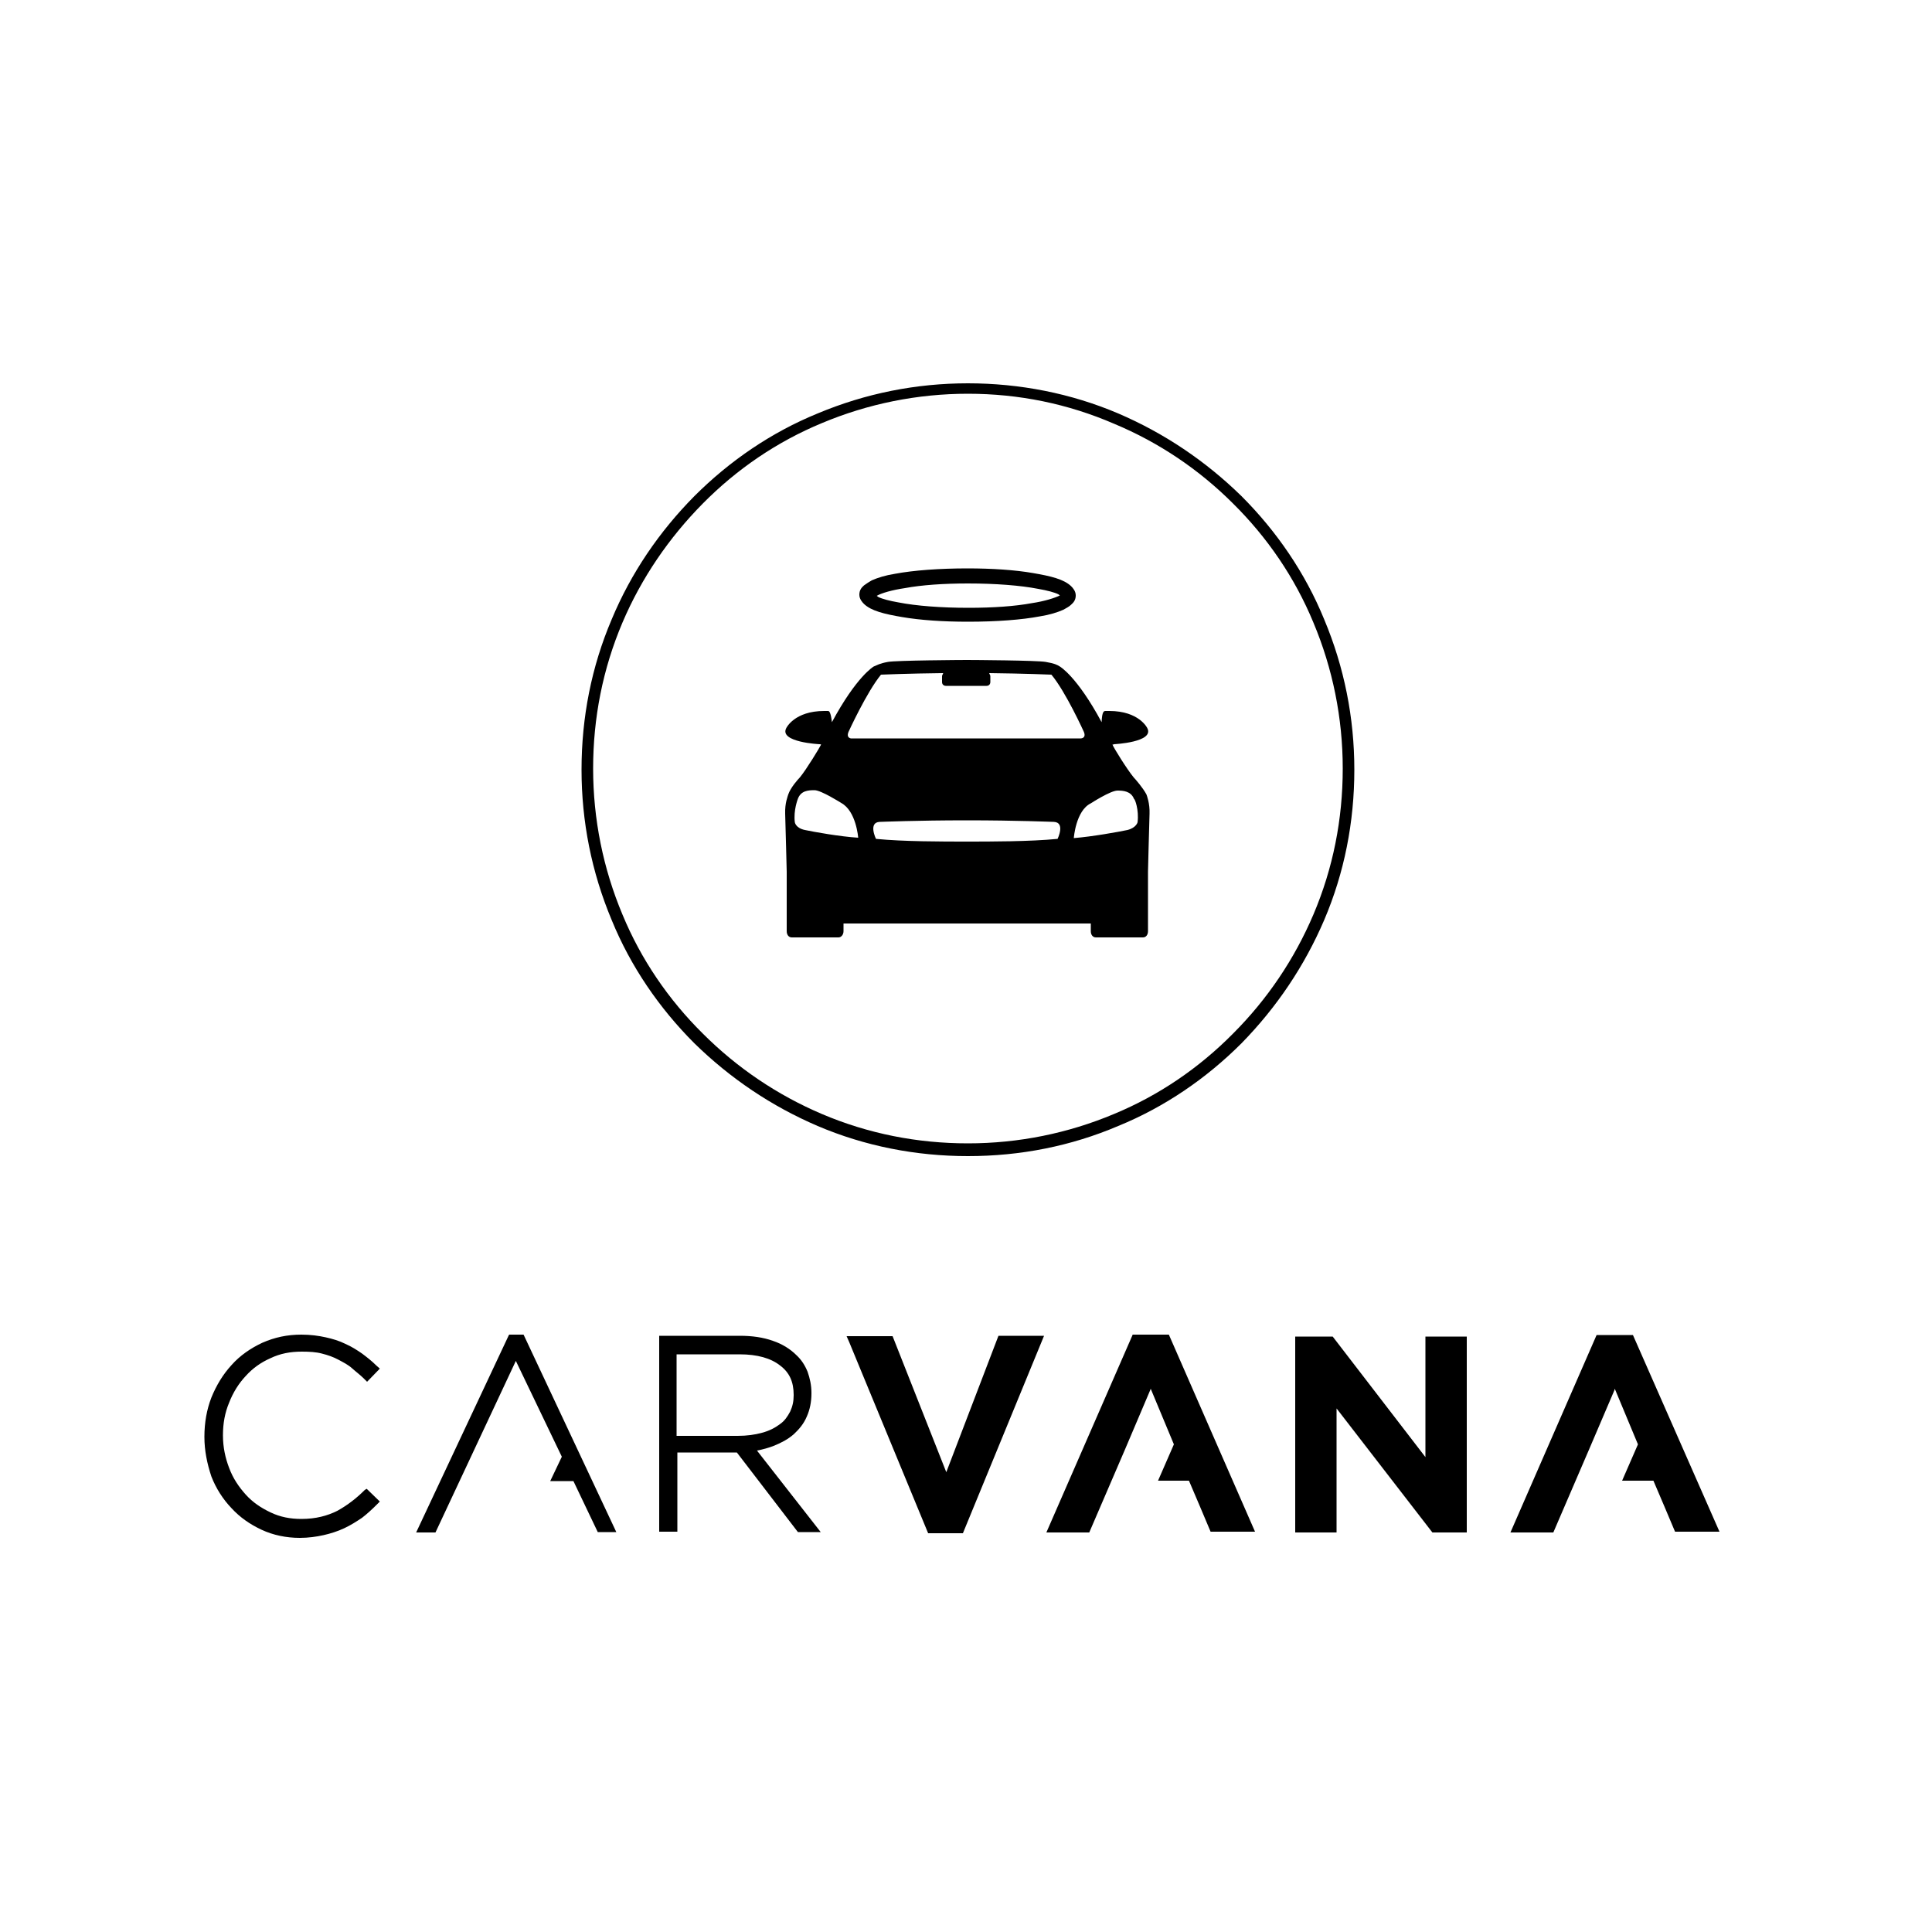 <?xml version="1.0" encoding="utf-8"?>
<!-- Generator: Adobe Illustrator 19.1.0, SVG Export Plug-In . SVG Version: 6.00 Build 0)  -->
<svg version="1.1" id="Layer_1" xmlns="http://www.w3.org/2000/svg" xmlns:xlink="http://www.w3.org/1999/xlink" x="0px" y="0px"
	 viewBox="-133 135 500 500" style="enable-background:new -133 135 500 500;" xml:space="preserve">
<style type="text/css">
	.st0{fill:#000;}
</style>
<g id="Layer_2">
</g>
<g>
	<path class="st0" d="M111.9,516L98,480.8H86.1l0.7,1.6l20.4,49.4h9l21-51.1h-11.8L111.9,516 M235.9,512.1l-24-31.2h-9.7v50.7h10.7
		v-32.1l24.8,32.1h8.9v-50.7h-10.7L235.9,512.1L235.9,512.1z M160.1,480.5l-22.3,51.1h11.1l9.3-21.6l0,0l6.5-15.3l0,0l0.1-0.3
		l6,14.4l-4.1,9.4h8l2.9,6.8l2.7,6.4h11.5l-22.3-51h-9.4V480.5z M289.6,480.5h-9.4l-22.3,51.1H269l9.3-21.6l0,0l6.5-15.2l0,0
		l0.1-0.4l6,14.4l-4.1,9.4h8.1l2.9,6.8l2.7,6.4H312L289.6,480.5z"/>
	<path class="st0" d="M-38.6,520.6c-2.1,2.1-4.4,3.9-7.1,5.4c-2.6,1.3-5.6,2.1-9.3,2.1c-2.9,0-5.5-0.5-8-1.7
		c-2.5-1.2-4.6-2.6-6.4-4.6c-1.8-2-3.3-4.2-4.3-6.9c-1-2.6-1.6-5.4-1.6-8.4v-0.1c0-3,0.5-5.8,1.6-8.4c1-2.6,2.5-5,4.3-6.9
		c1.8-2,3.9-3.5,6.4-4.6c2.5-1.2,5.1-1.7,8.1-1.7c2,0,3.7,0.1,5.2,0.5c1.6,0.4,3,0.9,4.3,1.6s2.5,1.3,3.5,2.2c1,0.9,2.1,1.7,3.1,2.7
		l0.8,0.8l3.3-3.4l-0.9-0.8c-1.2-1.2-2.5-2.2-3.7-3.1c-1.3-0.9-2.7-1.8-4.3-2.5c-1.6-0.8-3.3-1.3-5.1-1.7c-1.8-0.4-3.9-0.7-6.3-0.7
		c-3.7,0-6.9,0.7-10.1,2.1c-3,1.4-5.8,3.3-8,5.8c-2.2,2.4-3.9,5.2-5.2,8.4c-1.2,3.1-1.8,6.5-1.8,10.1v0.1c0,3.5,0.7,6.9,1.8,10.2
		c1.2,3.1,3,5.9,5.2,8.2c2.2,2.4,4.8,4.2,7.8,5.6s6.4,2.1,9.9,2.1c2.2,0,4.3-0.3,6.1-0.7c1.8-0.4,3.7-1,5.4-1.8
		c1.7-0.8,3.1-1.7,4.6-2.7c1.3-1,2.6-2.2,3.8-3.4l0.8-0.8l-3.4-3.3L-38.6,520.6 M-1.3,480.5l-24,51.1h5l20.8-44.4L12.4,512l-3,6.3h6
		l6.3,13.2h4.8l-24-51.1h-3.7 M62.9,510.4c1.6-0.3,3-0.7,4.3-1.2c2-0.8,3.7-1.7,5.2-3c1.4-1.3,2.6-2.7,3.4-4.6
		c0.8-1.8,1.2-3.8,1.2-6v-0.1c0-2-0.4-3.8-1-5.5c-0.7-1.7-1.6-3.1-2.9-4.3c-1.6-1.6-3.7-2.9-6.1-3.7c-2.5-0.9-5.4-1.3-8.5-1.3H37.6
		v50.7h4.7v-20.5h15.4l15.8,20.6h5.9L62.9,510.4 M42.1,506.5v-21h16.3c4.6,0,8.1,1,10.5,2.9c2.4,1.8,3.5,4.2,3.5,7.6v0.1
		c0,1.6-0.3,2.9-0.9,4.2c-0.7,1.3-1.4,2.4-2.7,3.3c-1.2,0.9-2.7,1.7-4.6,2.2c-1.8,0.5-3.9,0.8-6.3,0.8H42.1"/>
</g>
<g>
	<g>
		<g>
			<path class="st0" d="M117.5,286c-6.3,0-12,0.4-16.3,1.2c-3.4,0.5-6.1,1.3-7.3,2l0.4,0.3c1,0.5,2.9,1,5.2,1.4
				c4.6,0.9,11,1.4,18.2,1.4c6.3,0,12-0.4,16.3-1.2c3.4-0.5,6.1-1.4,7.3-2l-0.4-0.3c-1-0.5-2.9-1-5.2-1.4
				C131.1,286.5,124.6,286,117.5,286 M117.5,295.9c-6.4,0-12.3-0.4-17-1.2c-4.7-0.8-8-1.6-9.9-3.4c-0.5-0.5-1.2-1.3-1.2-2.4
				c0-1.1,0.5-1.8,1.2-2.4c0.7-0.5,1.3-0.9,2-1.3c1.6-0.7,3.5-1.3,6-1.7c4.8-0.9,11.5-1.4,18.8-1.4c6.4,0,12.3,0.4,16.9,1.2
				c4.7,0.8,8,1.6,9.9,3.4c0.5,0.5,1.2,1.3,1.2,2.4s-0.5,1.8-1.2,2.4c-0.5,0.5-1.3,0.9-2,1.3c-1.6,0.7-3.5,1.3-6,1.7
				C131.5,295.4,124.9,295.9,117.5,295.9"/>
			<path class="st0" d="M160.4,336.2c-1.8-2.2-5.2-7.7-5.5-8.5c0.3,0,0.4-0.1,0.4-0.1s10.6-0.5,8.6-4.2c0,0-2.1-4.4-9.8-4.4
				c-0.3,0-0.7,0-1,0l0,0c-0.4,0-0.9,0.1-1,2.9c-6.4-11.9-10.8-14.4-10.8-14.4c-0.8-0.5-1.4-0.8-3.7-1.2c-2.2-0.4-18.9-0.5-20.4-0.5
				l0,0l0,0l0,0l0,0c-1.4,0-18.2,0.1-20.4,0.5c-2.2,0.4-2.7,0.8-3.7,1.2c0,0-4.4,2.5-10.8,14.4c-0.3-2.6-0.7-2.9-1-2.9l0,0
				c-0.4,0-0.7,0-1,0c-7.7,0-9.8,4.4-9.8,4.4c-2,3.7,8.6,4.2,8.6,4.2s0.3,0,0.4,0.1c-0.4,0.8-3.7,6.3-5.5,8.5
				c-0.4,0.4-2.4,2.6-3,4.4c-0.1,0.4-0.9,2.2-0.8,5c0.1,2.8,0.4,15,0.4,15V376c0,0.9,0.5,1.6,1.3,1.6H84c0.7,0,1.3-0.7,1.3-1.6v-2
				c0,0,30.2,0,32,0s32,0,32,0v2c0,0.9,0.5,1.6,1.3,1.6h12.2c0.8,0,1.3-0.7,1.3-1.6v-15.4c0,0,0.3-12.2,0.4-15
				c0.1-2.7-0.7-4.7-0.8-5C162.8,338.9,160.8,336.6,160.4,336.2z M86.6,324.4c0,0,4.7-10.3,8.4-14.8c0,0,6.9-0.3,16.1-0.4l-0.3,0.7
				v1.6c0,0.7,0.5,1,1,1h5.2h0.1h5.2c0.7,0,1-0.5,1-1v-1.6l-0.3-0.7c9.1,0.1,16.1,0.4,16.1,0.4c3.7,4.4,8.4,14.8,8.4,14.8
				c0.7,1.7-0.8,1.7-0.8,1.7c-4.1,0-24.6,0-29.7,0h0c-5.2,0-25.7,0-29.8,0C87.4,326.1,85.9,326.1,86.6,324.4z M75.3,349.8
				c-2.4-0.5-2.6-2-2.6-2c-0.4-3.1,0.8-6.1,0.8-6.1c0.8-2.1,2.7-2.2,4.3-2.2c1.7,0,6.9,3.3,6.9,3.3c3.9,2.1,4.4,9,4.4,9
				C84.3,351.5,77.7,350.3,75.3,349.8z M140.7,352.1c-7.1,0.7-17.4,0.7-23.5,0.7c-6.3,0-16.5,0-23.5-0.7c0,0-2.1-4.3,1-4.4
				c0.4,0,9.5-0.4,22.5-0.4s22.1,0.4,22.5,0.4C142.8,347.8,140.7,352.1,140.7,352.1z M161.4,347.8c0,0-0.3,1.4-2.6,2
				c-2.4,0.5-9,1.7-13.9,2.1c0,0,0.5-7.1,4.4-9c0,0,5.1-3.3,6.9-3.3c1.4,0,3.5,0.1,4.3,2.2C160.7,341.7,161.8,344.6,161.4,347.8z"/>
		</g>
	</g>
</g>
<path class="st0" d="M117.5,434.2c-13.5,0-26.7-2.6-38.9-7.8C66.7,421.3,56,414.1,46.7,405c-9.1-9.1-16.5-19.9-21.4-31.9
	c-5.2-12.4-7.8-25.5-7.8-38.9c0-13.6,2.6-26.7,7.8-38.9c5-12,12.3-22.7,21.4-31.9c9.1-9.1,19.9-16.5,31.9-21.4
	c12.4-5.2,25.5-7.8,38.9-7.8s26.7,2.6,38.9,7.8c11.9,5.1,22.6,12.3,31.9,21.4c9.1,9.1,16.5,19.9,21.4,31.9
	c5.2,12.4,7.8,25.5,7.8,38.9c0,13.6-2.6,26.7-7.8,38.9c-5.1,11.9-12.3,22.6-21.4,31.9c-9.1,9.1-19.9,16.5-31.9,21.4
	C144.2,431.6,131.1,434.2,117.5,434.2z M117.5,236.9c-13.1,0-25.9,2.6-37.8,7.6c-11.6,4.8-22,11.9-30.8,20.8
	c-8.8,8.9-15.9,19.3-20.8,30.8c-5.1,12-7.6,24.7-7.6,37.8c0,13.1,2.6,25.9,7.6,37.8c4.8,11.6,11.9,22,20.8,30.8
	c8.9,8.9,19.3,15.9,30.8,20.8c12,5.1,24.7,7.6,37.8,7.6s25.9-2.6,37.8-7.6c11.6-4.8,22-11.9,30.8-20.8c8.9-8.9,15.9-19.3,20.8-30.8
	c5.1-12,7.6-24.7,7.6-37.8s-2.6-25.9-7.6-37.8c-4.8-11.6-11.9-22-20.8-30.8c-8.8-8.8-19.2-15.8-30.7-20.6
	C143.4,239.5,130.7,236.9,117.5,236.9z"/>
</svg>
